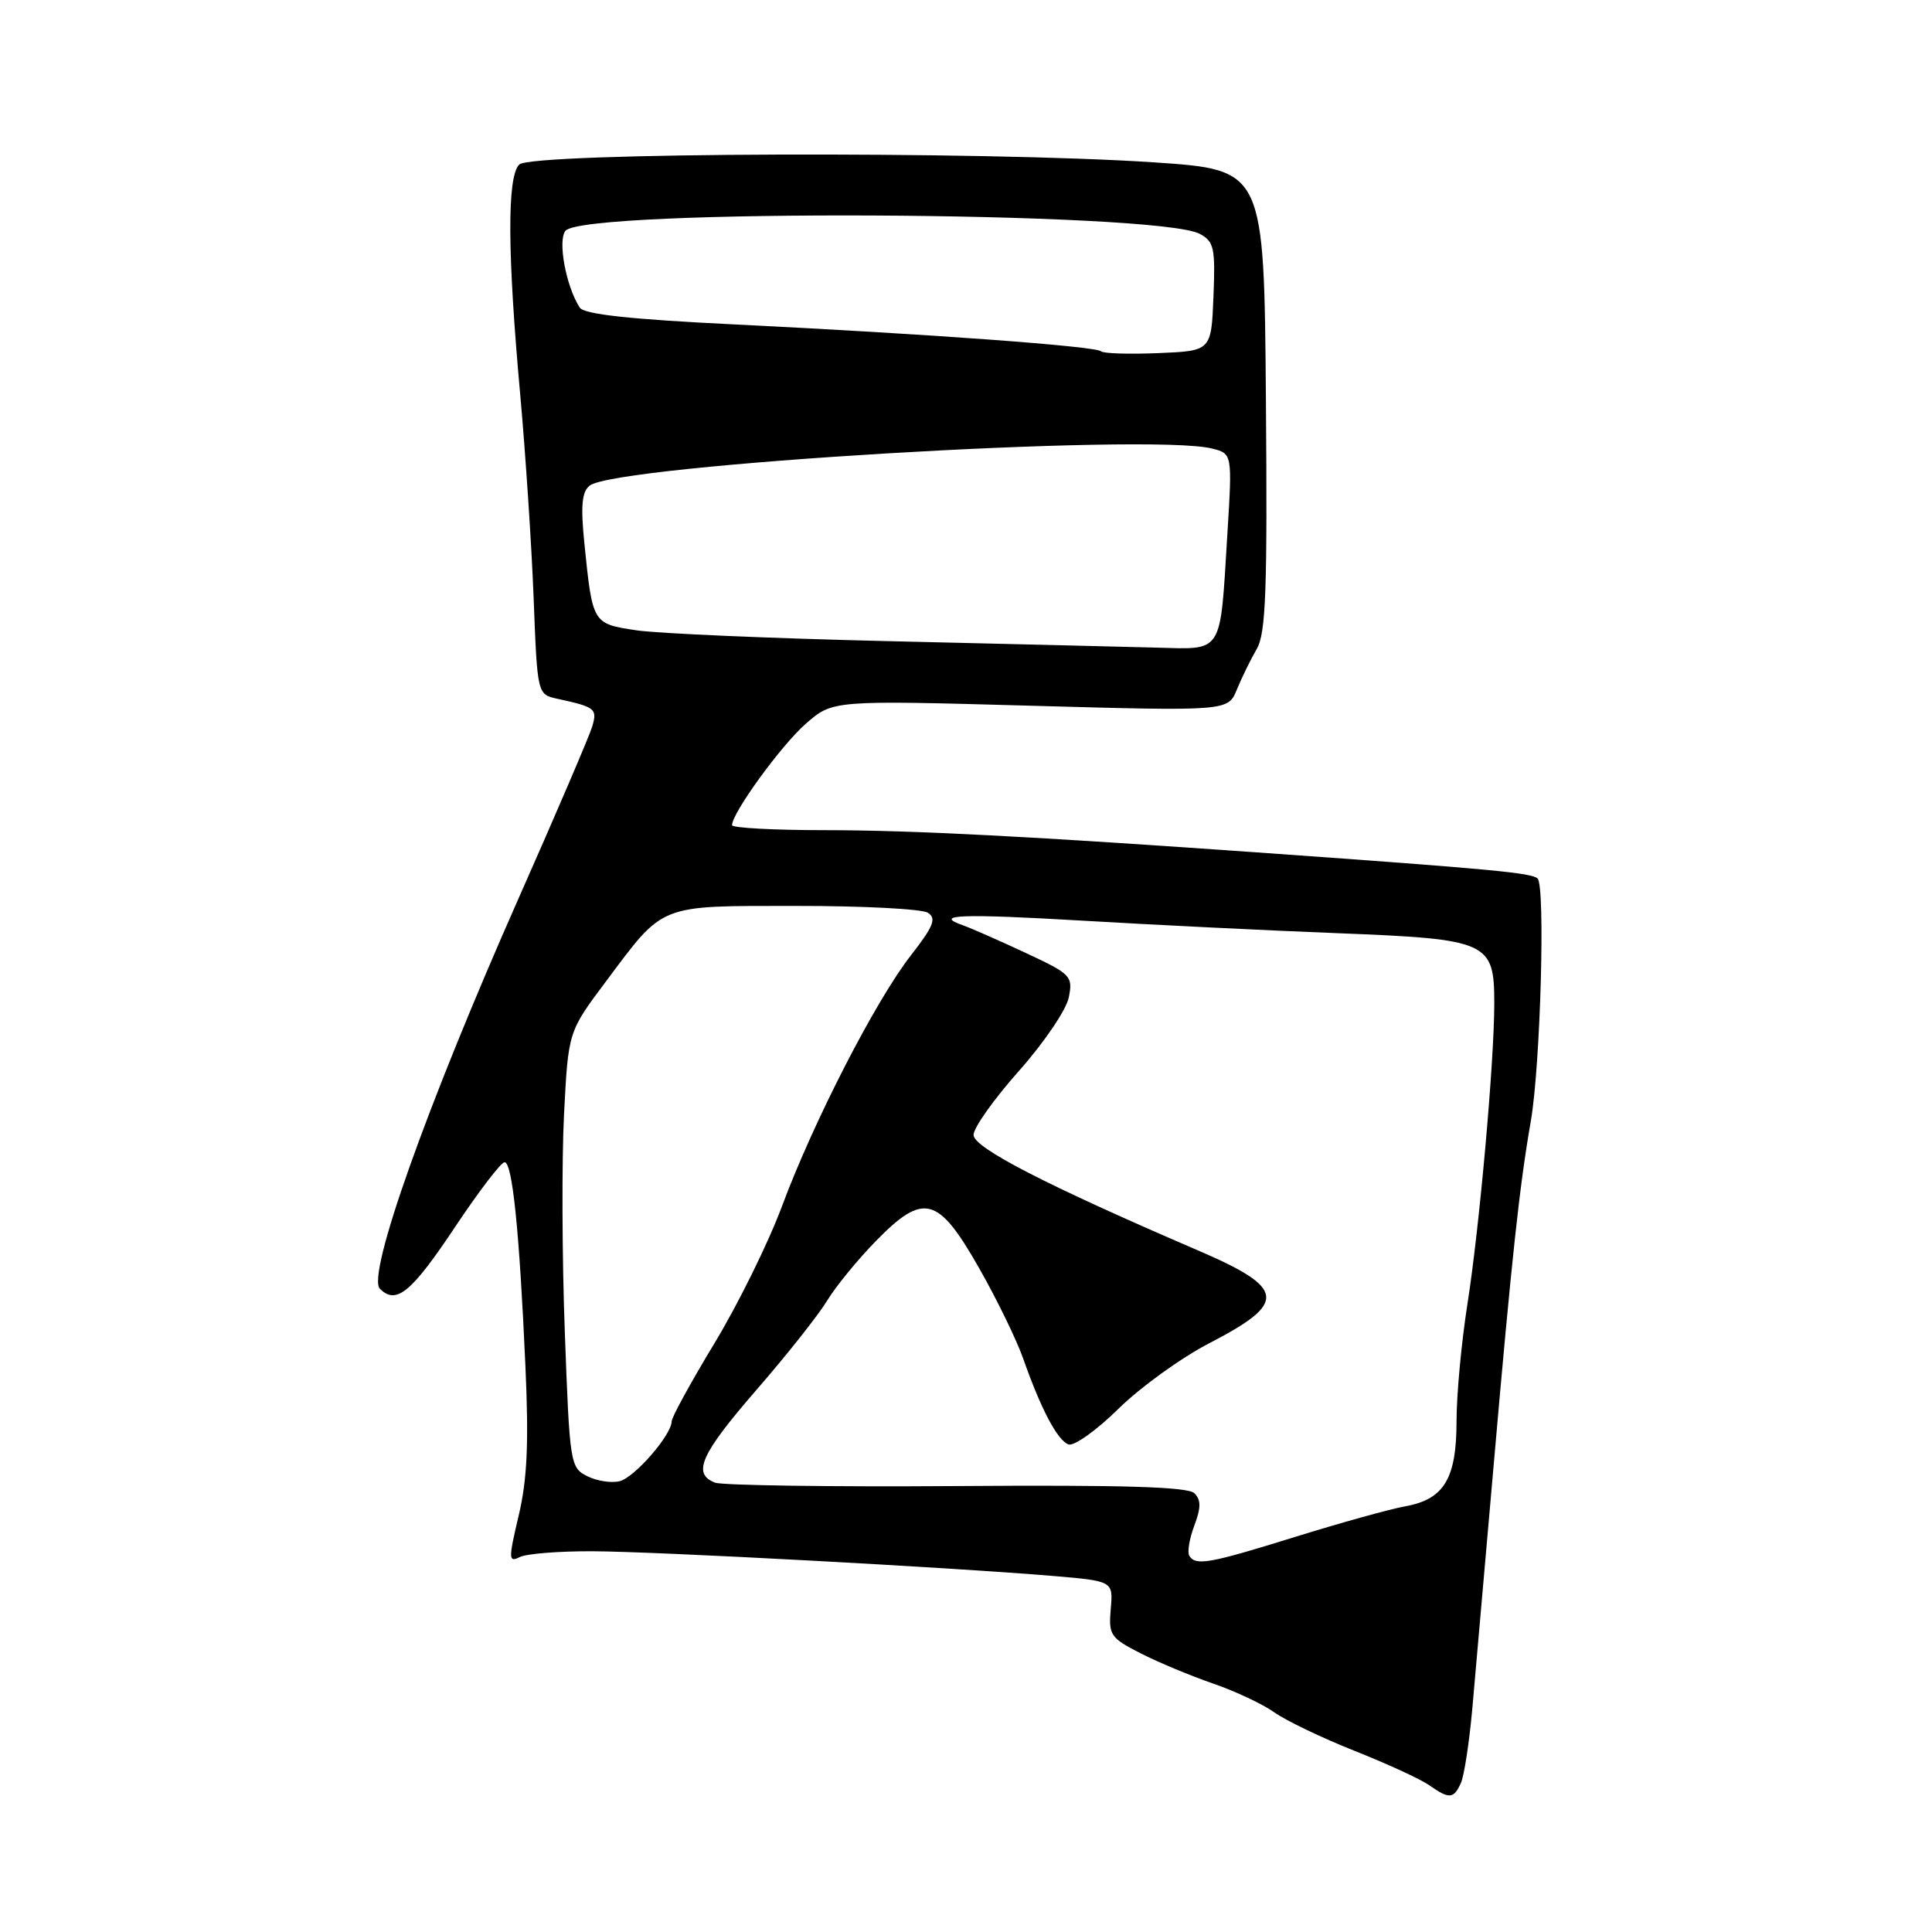 <?xml version="1.0" encoding="UTF-8" standalone="no"?>
<!DOCTYPE svg PUBLIC "-//W3C//DTD SVG 1.1//EN" "http://www.w3.org/Graphics/SVG/1.1/DTD/svg11.dtd" >
<svg xmlns="http://www.w3.org/2000/svg" xmlns:xlink="http://www.w3.org/1999/xlink" version="1.1" viewBox="0 0 256 256">
 <g >
 <path fill="currentColor"
d=" M 193.58 236.25 C 194.01 235.29 194.68 230.90 195.08 226.50 C 195.47 222.10 196.75 207.47 197.93 194.00 C 200.33 166.53 201.33 157.23 202.85 148.50 C 204.12 141.12 204.78 117.45 203.74 116.41 C 203.00 115.66 197.61 115.16 168.00 113.05 C 136.49 110.81 120.98 110.01 109.25 110.00 C 102.51 110.00 97.00 109.70 97.00 109.34 C 97.00 107.72 103.50 98.77 106.75 95.92 C 110.32 92.78 110.32 92.78 136.52 93.51 C 162.72 94.24 162.72 94.24 163.89 91.37 C 164.54 89.79 165.72 87.38 166.52 86.00 C 167.74 83.93 167.94 78.27 167.74 53.00 C 167.50 22.50 167.50 22.50 153.00 21.52 C 130.36 19.99 70.41 20.19 68.80 21.80 C 67.18 23.43 67.22 33.45 68.95 52.50 C 69.64 60.20 70.44 72.24 70.71 79.26 C 71.20 92.01 71.20 92.01 73.85 92.59 C 78.89 93.69 79.16 93.90 78.48 96.25 C 78.11 97.49 73.73 107.72 68.73 119.00 C 56.55 146.50 48.56 168.98 50.34 170.77 C 52.51 172.94 54.52 171.27 60.40 162.43 C 63.49 157.80 66.40 154.00 66.86 154.00 C 67.89 154.00 68.82 163.02 69.62 181.00 C 70.08 191.22 69.86 196.03 68.73 200.81 C 67.36 206.61 67.37 207.06 68.87 206.32 C 69.77 205.87 74.10 205.53 78.50 205.55 C 86.94 205.58 125.93 207.68 139.50 208.82 C 147.50 209.50 147.50 209.50 147.18 213.19 C 146.88 216.65 147.13 217.03 151.13 219.07 C 153.48 220.27 157.81 222.07 160.74 223.08 C 163.68 224.09 167.33 225.81 168.86 226.90 C 170.38 227.98 175.16 230.28 179.47 231.99 C 183.78 233.70 188.24 235.75 189.38 236.55 C 192.04 238.42 192.62 238.38 193.58 236.25 Z  M 157.59 206.15 C 157.30 205.68 157.60 203.88 158.25 202.16 C 159.15 199.77 159.15 198.75 158.26 197.86 C 157.41 197.01 148.81 196.75 126.79 196.91 C 110.13 197.03 95.71 196.82 94.75 196.46 C 91.68 195.28 92.83 192.70 100.25 184.15 C 104.24 179.56 108.45 174.24 109.61 172.33 C 110.77 170.42 113.70 166.85 116.11 164.39 C 122.40 157.98 124.30 158.48 129.72 168.00 C 132.07 172.12 134.70 177.53 135.57 180.00 C 137.94 186.74 140.10 190.82 141.57 191.39 C 142.29 191.67 145.28 189.55 148.19 186.68 C 151.11 183.81 156.53 179.90 160.24 177.98 C 170.65 172.60 170.41 170.70 158.68 165.66 C 138.61 157.03 129.00 152.08 129.00 150.38 C 129.00 149.44 131.70 145.63 135.01 141.91 C 138.32 138.19 141.29 133.81 141.62 132.17 C 142.18 129.33 141.93 129.07 135.85 126.24 C 132.36 124.61 128.65 122.98 127.61 122.61 C 123.53 121.19 127.32 121.05 143.58 122.00 C 152.89 122.55 168.11 123.30 177.41 123.66 C 197.23 124.44 198.00 124.79 198.00 132.95 C 198.00 140.63 196.05 162.52 194.45 172.74 C 193.65 177.82 193.00 184.81 193.00 188.27 C 193.00 195.92 191.36 198.66 186.22 199.59 C 184.17 199.96 177.63 201.78 171.67 203.63 C 160.20 207.20 158.43 207.51 157.59 206.15 Z  M 77.83 195.61 C 75.56 194.48 75.48 194.00 74.84 176.47 C 74.47 166.59 74.43 153.60 74.74 147.60 C 75.30 136.71 75.30 136.71 80.25 130.10 C 88.07 119.65 87.09 120.05 105.50 120.04 C 114.30 120.03 122.15 120.44 122.94 120.94 C 124.12 121.69 123.71 122.72 120.72 126.56 C 116.02 132.58 107.79 148.61 103.61 159.85 C 101.82 164.66 97.80 172.82 94.68 177.97 C 91.56 183.13 89.00 187.79 89.00 188.33 C 89.00 190.11 84.13 195.73 82.13 196.26 C 81.05 196.54 79.12 196.25 77.83 195.61 Z  M 117.50 84.95 C 102.10 84.59 87.17 83.94 84.33 83.52 C 78.50 82.64 78.52 82.68 77.43 71.97 C 76.93 67.02 77.10 65.17 78.13 64.35 C 81.62 61.58 152.34 57.36 160.58 59.43 C 163.29 60.11 163.29 60.11 162.63 70.81 C 161.64 86.89 162.18 86.04 153.13 85.81 C 148.94 85.70 132.90 85.31 117.50 84.95 Z  M 145.89 46.55 C 145.21 45.88 123.17 44.26 97.57 43.00 C 83.52 42.32 77.39 41.65 76.82 40.76 C 75.00 37.96 73.87 31.86 74.93 30.58 C 77.39 27.63 153.39 28.00 158.98 30.99 C 160.87 32.00 161.05 32.86 160.79 39.31 C 160.50 46.50 160.50 46.50 153.46 46.79 C 149.58 46.95 146.18 46.84 145.89 46.55 Z "/>
</g>
</svg>